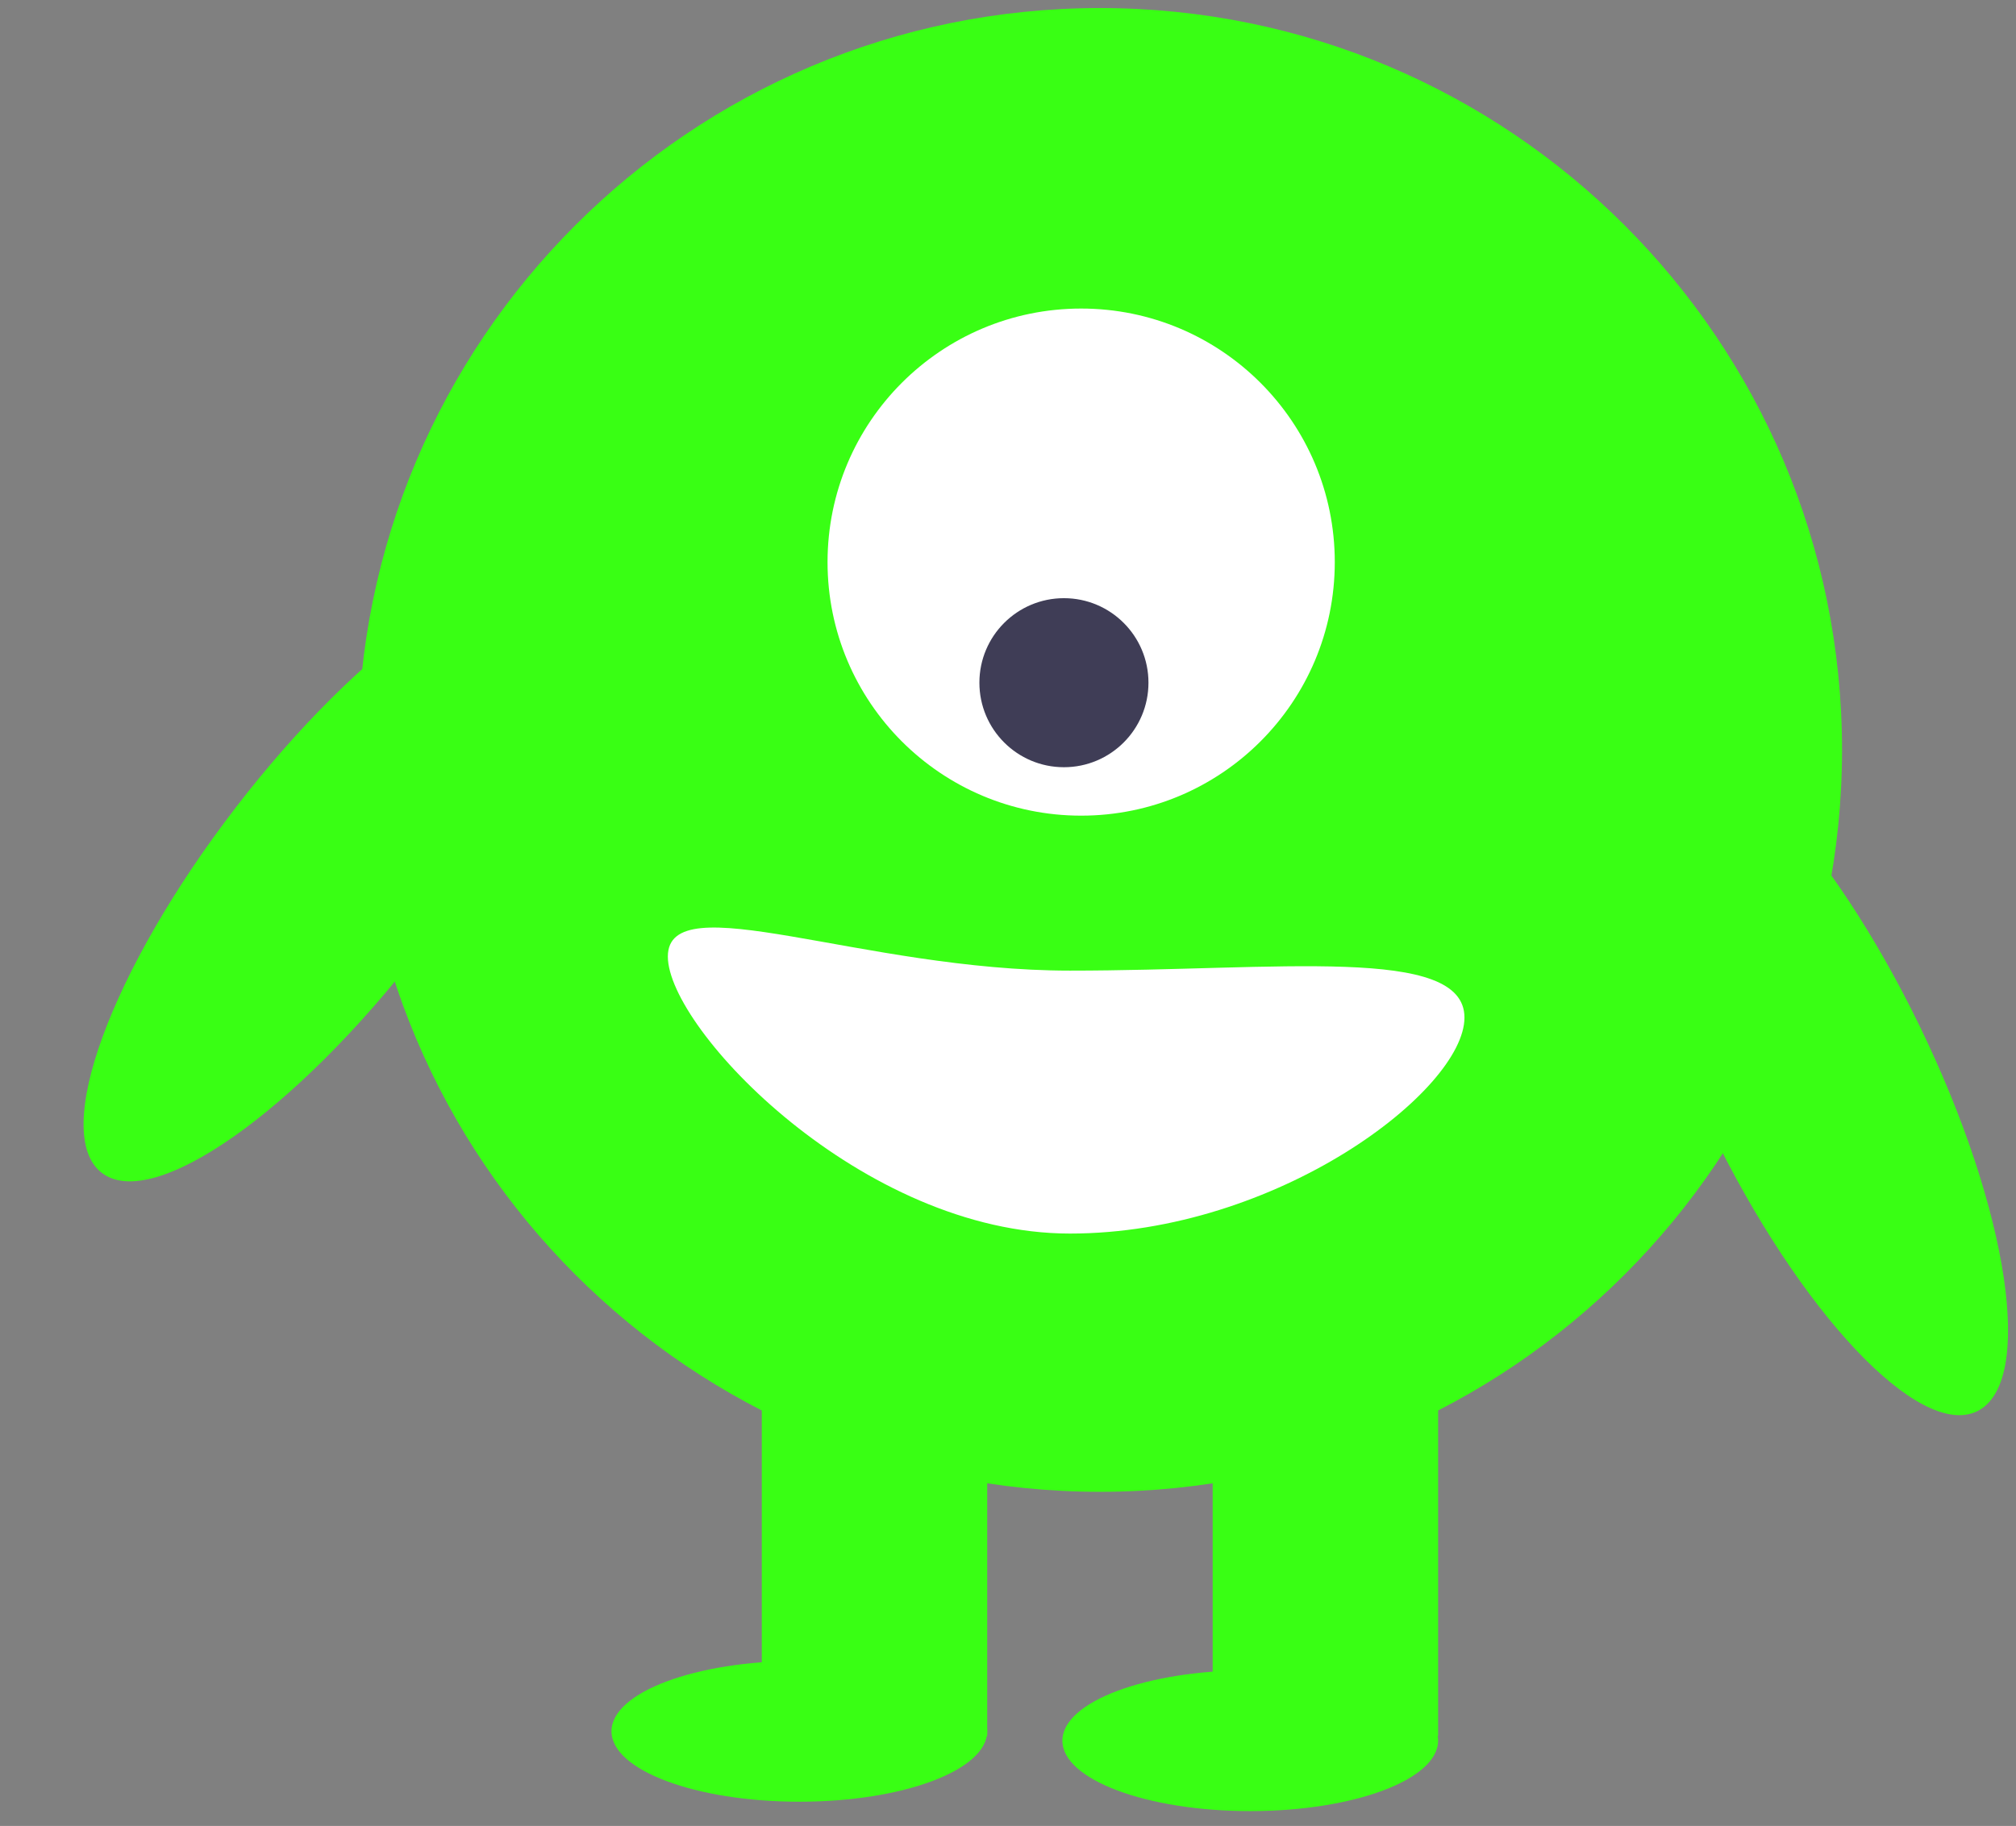<svg width="117" height="106" viewBox="0 0 117 106" fill="none" xmlns="http://www.w3.org/2000/svg">
<rect x="0" y="0" width="117" height="106" fill="#808080" stroke="none"/>
<g id="second-alien">
<path id="rightarm" d="M24.389 55.132C31.636 45.703 35.112 36.215 32.152 33.939C29.192 31.664 20.917 37.464 13.669 46.893C6.422 56.322 2.946 65.81 5.906 68.085C8.866 70.361 17.141 64.561 24.389 55.132Z" fill="#39FF14"/>
<path id="head" d="M63.836 86.602C87.622 86.602 106.904 67.32 106.904 43.535C106.904 19.749 87.622 0.467 63.836 0.467C40.051 0.467 20.769 19.749 20.769 43.535C20.769 67.32 40.051 86.602 63.836 86.602Z" fill="#39FF14"/>
<path id="leftleg" d="M83.462 77.334H70.378V100.776H83.462V77.334Z" fill="#39FF14"/>
<path id="rightleg" d="M57.294 77.334H44.211V100.776H57.294V77.334Z" fill="#39FF14"/>
<path id="leftfoot" d="M72.559 105.137C78.58 105.137 83.462 103.306 83.462 101.048C83.462 98.79 78.58 96.96 72.559 96.96C66.537 96.96 61.656 98.79 61.656 101.048C61.656 103.306 66.537 105.137 72.559 105.137Z" fill="#39FF14"/>
<path id="rightfoot" d="M46.391 104.592C52.413 104.592 57.294 102.761 57.294 100.503C57.294 98.245 52.413 96.415 46.391 96.415C40.37 96.415 35.488 98.245 35.488 100.503C35.488 102.761 40.37 104.592 46.391 104.592Z" fill="#39FF14"/>
<path id="eyeball" d="M62.746 47.35C70.875 47.35 77.465 40.761 77.465 32.631C77.465 24.502 70.875 17.912 62.746 17.912C54.617 17.912 48.027 24.502 48.027 32.631C48.027 40.761 54.617 47.35 62.746 47.35Z" fill="white"/>
<path id="pupil" d="M61.746 44.538C64.456 44.538 66.652 42.341 66.652 39.631C66.652 36.922 64.456 34.725 61.746 34.725C59.036 34.725 56.84 36.922 56.84 39.631C56.84 42.341 59.036 44.538 61.746 44.538Z" fill="#3F3D56"/>
<path id="left-arm" d="M114.741 81.927C118.1 80.297 116.616 70.302 111.427 59.601C106.238 48.901 99.308 41.546 95.948 43.175C92.589 44.805 94.072 54.8 99.262 65.501C104.451 76.202 111.381 83.556 114.741 81.927Z" fill="#39FF14"/>
<path id="mouth" d="M84.991 59.071C84.991 63.286 74.138 71.61 62.094 71.61C50.051 71.61 38.759 59.743 38.759 55.528C38.759 51.313 50.051 56.346 62.094 56.346C74.137 56.346 84.991 54.856 84.991 59.071Z" fill="white"/>
</g>
</svg>
